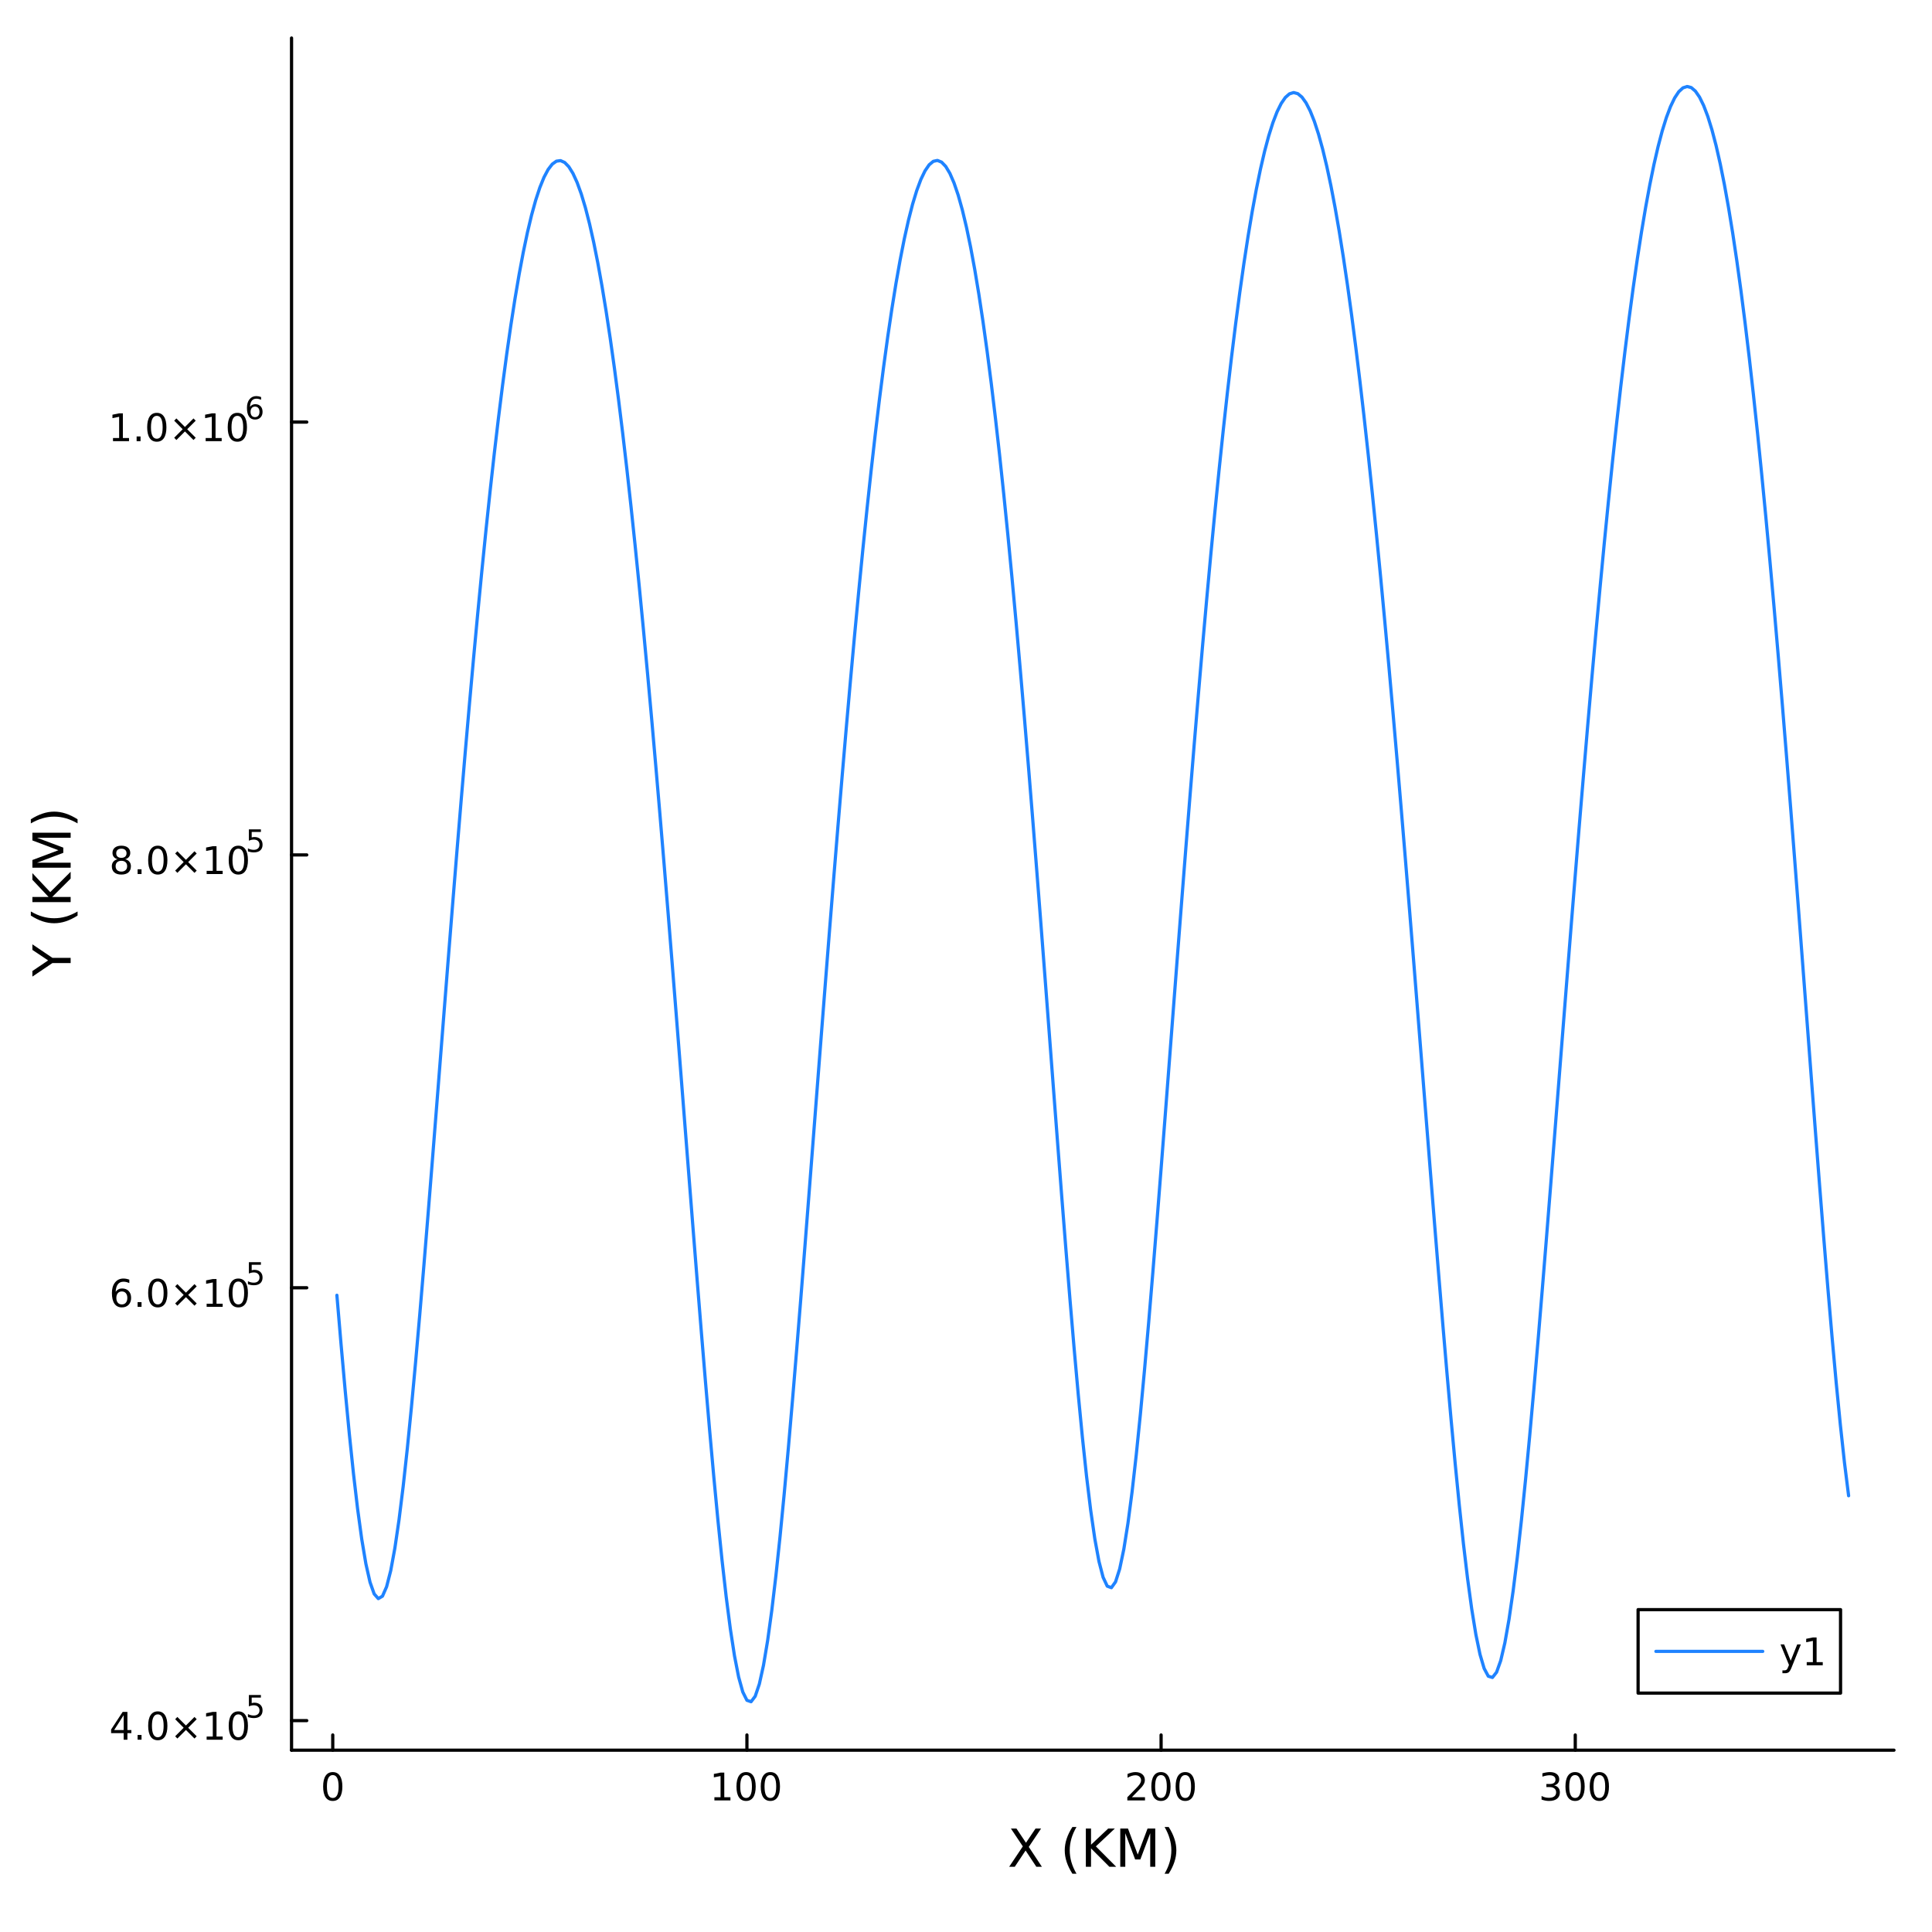 <?xml version="1.0" encoding="utf-8"?>
<svg xmlns="http://www.w3.org/2000/svg" xmlns:xlink="http://www.w3.org/1999/xlink" width="600" height="600" viewBox="0 0 2400 2400">
<defs>
  <clipPath id="clip560">
    <rect x="0" y="0" width="2400" height="2400"/>
  </clipPath>
</defs>
<defs>
  <clipPath id="clip561">
    <rect x="480" y="240" width="1681" height="1681"/>
  </clipPath>
</defs>
<defs>
  <clipPath id="clip562">
    <rect x="362" y="47" width="1992" height="2128"/>
  </clipPath>
</defs>
<polyline clip-path="url(#clip560)" style="stroke:#000000; stroke-linecap:round; stroke-linejoin:round; stroke-width:4; stroke-opacity:1; fill:none" points="362.164,2174.14 2352.76,2174.14 "/>
<polyline clip-path="url(#clip560)" style="stroke:#000000; stroke-linecap:round; stroke-linejoin:round; stroke-width:4; stroke-opacity:1; fill:none" points="413.357,2174.14 413.357,2155.24 "/>
<polyline clip-path="url(#clip560)" style="stroke:#000000; stroke-linecap:round; stroke-linejoin:round; stroke-width:4; stroke-opacity:1; fill:none" points="927.855,2174.14 927.855,2155.24 "/>
<polyline clip-path="url(#clip560)" style="stroke:#000000; stroke-linecap:round; stroke-linejoin:round; stroke-width:4; stroke-opacity:1; fill:none" points="1442.35,2174.14 1442.35,2155.24 "/>
<polyline clip-path="url(#clip560)" style="stroke:#000000; stroke-linecap:round; stroke-linejoin:round; stroke-width:4; stroke-opacity:1; fill:none" points="1956.85,2174.14 1956.85,2155.24 "/>
<path clip-path="url(#clip560)" d="M413.357 2205.06 Q409.746 2205.06 407.917 2208.62 Q406.112 2212.16 406.112 2219.29 Q406.112 2226.4 407.917 2229.97 Q409.746 2233.51 413.357 2233.51 Q416.991 2233.51 418.797 2229.97 Q420.625 2226.4 420.625 2219.29 Q420.625 2212.16 418.797 2208.62 Q416.991 2205.06 413.357 2205.06 M413.357 2201.35 Q419.167 2201.35 422.223 2205.96 Q425.301 2210.54 425.301 2219.29 Q425.301 2228.02 422.223 2232.63 Q419.167 2237.21 413.357 2237.21 Q407.547 2237.21 404.468 2232.63 Q401.413 2228.02 401.413 2219.29 Q401.413 2210.54 404.468 2205.96 Q407.547 2201.35 413.357 2201.35 Z" fill="#000000" fill-rule="nonzero" fill-opacity="1" /><path clip-path="url(#clip560)" d="M887.461 2232.6 L895.1 2232.6 L895.1 2206.24 L886.79 2207.91 L886.79 2203.65 L895.054 2201.98 L899.73 2201.98 L899.73 2232.6 L907.369 2232.6 L907.369 2236.54 L887.461 2236.54 L887.461 2232.6 Z" fill="#000000" fill-rule="nonzero" fill-opacity="1" /><path clip-path="url(#clip560)" d="M926.813 2205.06 Q923.202 2205.06 921.373 2208.62 Q919.568 2212.16 919.568 2219.29 Q919.568 2226.4 921.373 2229.97 Q923.202 2233.51 926.813 2233.51 Q930.447 2233.51 932.253 2229.97 Q934.081 2226.4 934.081 2219.29 Q934.081 2212.16 932.253 2208.62 Q930.447 2205.06 926.813 2205.06 M926.813 2201.35 Q932.623 2201.35 935.679 2205.96 Q938.757 2210.54 938.757 2219.29 Q938.757 2228.02 935.679 2232.63 Q932.623 2237.21 926.813 2237.21 Q921.003 2237.21 917.924 2232.63 Q914.869 2228.02 914.869 2219.29 Q914.869 2210.54 917.924 2205.96 Q921.003 2201.35 926.813 2201.35 Z" fill="#000000" fill-rule="nonzero" fill-opacity="1" /><path clip-path="url(#clip560)" d="M956.975 2205.06 Q953.364 2205.06 951.535 2208.62 Q949.729 2212.16 949.729 2219.29 Q949.729 2226.4 951.535 2229.97 Q953.364 2233.51 956.975 2233.51 Q960.609 2233.51 962.415 2229.97 Q964.243 2226.4 964.243 2219.29 Q964.243 2212.16 962.415 2208.62 Q960.609 2205.06 956.975 2205.06 M956.975 2201.35 Q962.785 2201.35 965.841 2205.96 Q968.919 2210.54 968.919 2219.29 Q968.919 2228.02 965.841 2232.63 Q962.785 2237.21 956.975 2237.21 Q951.165 2237.21 948.086 2232.63 Q945.03 2228.02 945.03 2219.29 Q945.03 2210.54 948.086 2205.96 Q951.165 2201.35 956.975 2201.35 Z" fill="#000000" fill-rule="nonzero" fill-opacity="1" /><path clip-path="url(#clip560)" d="M1406.04 2232.6 L1422.36 2232.6 L1422.36 2236.54 L1400.42 2236.54 L1400.42 2232.6 Q1403.08 2229.85 1407.66 2225.22 Q1412.27 2220.57 1413.45 2219.23 Q1415.7 2216.7 1416.58 2214.97 Q1417.48 2213.21 1417.48 2211.52 Q1417.48 2208.76 1415.54 2207.03 Q1413.61 2205.29 1410.51 2205.29 Q1408.31 2205.29 1405.86 2206.05 Q1403.43 2206.82 1400.65 2208.37 L1400.65 2203.65 Q1403.48 2202.51 1405.93 2201.93 Q1408.38 2201.35 1410.42 2201.35 Q1415.79 2201.35 1418.98 2204.04 Q1422.18 2206.73 1422.18 2211.22 Q1422.18 2213.35 1421.37 2215.27 Q1420.58 2217.16 1418.48 2219.76 Q1417.9 2220.43 1414.79 2223.65 Q1411.69 2226.84 1406.04 2232.6 Z" fill="#000000" fill-rule="nonzero" fill-opacity="1" /><path clip-path="url(#clip560)" d="M1442.18 2205.06 Q1438.57 2205.06 1436.74 2208.62 Q1434.93 2212.16 1434.93 2219.29 Q1434.93 2226.4 1436.74 2229.97 Q1438.57 2233.51 1442.18 2233.51 Q1445.81 2233.51 1447.62 2229.97 Q1449.45 2226.4 1449.45 2219.29 Q1449.45 2212.16 1447.62 2208.62 Q1445.81 2205.06 1442.18 2205.06 M1442.18 2201.35 Q1447.99 2201.35 1451.04 2205.96 Q1454.12 2210.54 1454.12 2219.29 Q1454.12 2228.02 1451.04 2232.63 Q1447.99 2237.21 1442.18 2237.21 Q1436.37 2237.21 1433.29 2232.63 Q1430.23 2228.02 1430.23 2219.29 Q1430.23 2210.54 1433.29 2205.96 Q1436.37 2201.35 1442.18 2201.35 Z" fill="#000000" fill-rule="nonzero" fill-opacity="1" /><path clip-path="url(#clip560)" d="M1472.34 2205.06 Q1468.73 2205.06 1466.9 2208.62 Q1465.1 2212.16 1465.1 2219.29 Q1465.1 2226.4 1466.9 2229.97 Q1468.73 2233.51 1472.34 2233.51 Q1475.97 2233.51 1477.78 2229.97 Q1479.61 2226.4 1479.61 2219.29 Q1479.61 2212.16 1477.78 2208.62 Q1475.97 2205.06 1472.34 2205.06 M1472.34 2201.35 Q1478.15 2201.35 1481.21 2205.96 Q1484.28 2210.54 1484.28 2219.29 Q1484.28 2228.02 1481.21 2232.63 Q1478.15 2237.21 1472.34 2237.21 Q1466.53 2237.21 1463.45 2232.63 Q1460.4 2228.02 1460.4 2219.29 Q1460.4 2210.54 1463.45 2205.96 Q1466.53 2201.35 1472.34 2201.35 Z" fill="#000000" fill-rule="nonzero" fill-opacity="1" /><path clip-path="url(#clip560)" d="M1930.61 2217.91 Q1933.97 2218.62 1935.84 2220.89 Q1937.74 2223.16 1937.74 2226.49 Q1937.74 2231.61 1934.22 2234.41 Q1930.7 2237.21 1924.22 2237.21 Q1922.05 2237.21 1919.73 2236.77 Q1917.44 2236.35 1914.99 2235.5 L1914.99 2230.98 Q1916.93 2232.12 1919.25 2232.7 Q1921.56 2233.28 1924.08 2233.28 Q1928.48 2233.28 1930.77 2231.54 Q1933.09 2229.8 1933.09 2226.49 Q1933.09 2223.44 1930.94 2221.73 Q1928.81 2219.99 1924.99 2219.99 L1920.96 2219.99 L1920.96 2216.15 L1925.17 2216.15 Q1928.62 2216.15 1930.45 2214.78 Q1932.28 2213.39 1932.28 2210.8 Q1932.28 2208.14 1930.38 2206.73 Q1928.51 2205.29 1924.99 2205.29 Q1923.07 2205.29 1920.87 2205.71 Q1918.67 2206.12 1916.03 2207 L1916.03 2202.84 Q1918.69 2202.1 1921.01 2201.73 Q1923.34 2201.35 1925.4 2201.35 Q1930.73 2201.35 1933.83 2203.79 Q1936.93 2206.19 1936.93 2210.31 Q1936.93 2213.18 1935.29 2215.17 Q1933.64 2217.14 1930.61 2217.91 Z" fill="#000000" fill-rule="nonzero" fill-opacity="1" /><path clip-path="url(#clip560)" d="M1956.61 2205.06 Q1953 2205.06 1951.17 2208.62 Q1949.36 2212.16 1949.36 2219.29 Q1949.36 2226.4 1951.17 2229.97 Q1953 2233.51 1956.61 2233.51 Q1960.24 2233.51 1962.05 2229.97 Q1963.88 2226.4 1963.88 2219.29 Q1963.88 2212.16 1962.05 2208.62 Q1960.24 2205.06 1956.61 2205.06 M1956.61 2201.35 Q1962.42 2201.35 1965.47 2205.96 Q1968.55 2210.54 1968.55 2219.29 Q1968.55 2228.02 1965.47 2232.63 Q1962.42 2237.21 1956.61 2237.21 Q1950.8 2237.21 1947.72 2232.63 Q1944.66 2228.02 1944.66 2219.29 Q1944.66 2210.54 1947.72 2205.96 Q1950.8 2201.35 1956.61 2201.35 Z" fill="#000000" fill-rule="nonzero" fill-opacity="1" /><path clip-path="url(#clip560)" d="M1986.77 2205.06 Q1983.16 2205.06 1981.33 2208.62 Q1979.52 2212.16 1979.52 2219.29 Q1979.52 2226.4 1981.33 2229.97 Q1983.16 2233.51 1986.77 2233.51 Q1990.4 2233.51 1992.21 2229.97 Q1994.04 2226.4 1994.04 2219.29 Q1994.04 2212.16 1992.21 2208.62 Q1990.4 2205.06 1986.77 2205.06 M1986.77 2201.35 Q1992.58 2201.35 1995.63 2205.96 Q1998.71 2210.54 1998.71 2219.29 Q1998.71 2228.02 1995.63 2232.63 Q1992.58 2237.21 1986.77 2237.21 Q1980.96 2237.21 1977.88 2232.63 Q1974.82 2228.02 1974.82 2219.29 Q1974.82 2210.54 1977.88 2205.96 Q1980.96 2201.35 1986.77 2201.35 Z" fill="#000000" fill-rule="nonzero" fill-opacity="1" /><path clip-path="url(#clip560)" d="M1255.78 2271.48 L1262.69 2271.48 L1274.5 2289.15 L1286.37 2271.48 L1293.28 2271.48 L1278 2294.3 L1294.3 2319 L1287.39 2319 L1274.02 2298.79 L1260.56 2319 L1253.62 2319 L1270.58 2293.64 L1255.78 2271.48 Z" fill="#000000" fill-rule="nonzero" fill-opacity="1" /><path clip-path="url(#clip560)" d="M1337.26 2269.54 Q1333 2276.86 1330.93 2284.02 Q1328.86 2291.19 1328.86 2298.54 Q1328.86 2305.89 1330.93 2313.12 Q1333.03 2320.31 1337.26 2327.6 L1332.17 2327.6 Q1327.4 2320.12 1325.01 2312.89 Q1322.66 2305.67 1322.66 2298.54 Q1322.66 2291.44 1325.01 2284.25 Q1327.37 2277.05 1332.17 2269.54 L1337.26 2269.54 Z" fill="#000000" fill-rule="nonzero" fill-opacity="1" /><path clip-path="url(#clip560)" d="M1348.88 2271.48 L1355.31 2271.48 L1355.31 2291.57 L1376.64 2271.48 L1384.91 2271.48 L1361.33 2293.64 L1386.6 2319 L1378.13 2319 L1355.31 2296.12 L1355.31 2319 L1348.88 2319 L1348.88 2271.48 Z" fill="#000000" fill-rule="nonzero" fill-opacity="1" /><path clip-path="url(#clip560)" d="M1391.63 2271.48 L1401.21 2271.48 L1413.34 2303.82 L1425.53 2271.48 L1435.11 2271.48 L1435.11 2319 L1428.84 2319 L1428.84 2277.28 L1416.58 2309.87 L1410.12 2309.87 L1397.87 2277.28 L1397.87 2319 L1391.63 2319 L1391.63 2271.48 Z" fill="#000000" fill-rule="nonzero" fill-opacity="1" /><path clip-path="url(#clip560)" d="M1446.69 2269.54 L1451.78 2269.54 Q1456.56 2277.05 1458.91 2284.25 Q1461.3 2291.44 1461.3 2298.54 Q1461.3 2305.67 1458.91 2312.89 Q1456.56 2320.12 1451.78 2327.6 L1446.69 2327.6 Q1450.92 2320.31 1452.99 2313.12 Q1455.09 2305.89 1455.09 2298.54 Q1455.09 2291.19 1452.99 2284.02 Q1450.92 2276.86 1446.69 2269.54 Z" fill="#000000" fill-rule="nonzero" fill-opacity="1" /><polyline clip-path="url(#clip560)" style="stroke:#000000; stroke-linecap:round; stroke-linejoin:round; stroke-width:4; stroke-opacity:1; fill:none" points="362.164,2174.14 362.164,47.244 "/>
<polyline clip-path="url(#clip560)" style="stroke:#000000; stroke-linecap:round; stroke-linejoin:round; stroke-width:4; stroke-opacity:1; fill:none" points="362.164,2137.4 381.062,2137.4 "/>
<polyline clip-path="url(#clip560)" style="stroke:#000000; stroke-linecap:round; stroke-linejoin:round; stroke-width:4; stroke-opacity:1; fill:none" points="362.164,1599.7 381.062,1599.7 "/>
<polyline clip-path="url(#clip560)" style="stroke:#000000; stroke-linecap:round; stroke-linejoin:round; stroke-width:4; stroke-opacity:1; fill:none" points="362.164,1062.01 381.062,1062.01 "/>
<polyline clip-path="url(#clip560)" style="stroke:#000000; stroke-linecap:round; stroke-linejoin:round; stroke-width:4; stroke-opacity:1; fill:none" points="362.164,524.319 381.062,524.319 "/>
<path clip-path="url(#clip560)" d="M153.622 2130.64 L141.816 2149.09 L153.622 2149.09 L153.622 2130.64 M152.395 2126.56 L158.275 2126.56 L158.275 2149.09 L163.205 2149.09 L163.205 2152.98 L158.275 2152.98 L158.275 2161.12 L153.622 2161.12 L153.622 2152.98 L138.02 2152.98 L138.02 2148.46 L152.395 2126.56 Z" fill="#000000" fill-rule="nonzero" fill-opacity="1" /><path clip-path="url(#clip560)" d="M170.937 2155.24 L175.821 2155.24 L175.821 2161.12 L170.937 2161.12 L170.937 2155.24 Z" fill="#000000" fill-rule="nonzero" fill-opacity="1" /><path clip-path="url(#clip560)" d="M196.006 2129.64 Q192.395 2129.64 190.566 2133.21 Q188.761 2136.75 188.761 2143.88 Q188.761 2150.98 190.566 2154.55 Q192.395 2158.09 196.006 2158.09 Q199.64 2158.09 201.446 2154.55 Q203.274 2150.98 203.274 2143.88 Q203.274 2136.75 201.446 2133.21 Q199.64 2129.64 196.006 2129.64 M196.006 2125.94 Q201.816 2125.94 204.872 2130.54 Q207.95 2135.13 207.95 2143.88 Q207.95 2152.6 204.872 2157.21 Q201.816 2161.79 196.006 2161.79 Q190.196 2161.79 187.117 2157.21 Q184.062 2152.6 184.062 2143.88 Q184.062 2135.13 187.117 2130.54 Q190.196 2125.94 196.006 2125.94 Z" fill="#000000" fill-rule="nonzero" fill-opacity="1" /><path clip-path="url(#clip560)" d="M244.339 2135.66 L233.76 2146.29 L244.339 2156.86 L241.584 2159.67 L230.959 2149.04 L220.335 2159.67 L217.603 2156.86 L228.159 2146.29 L217.603 2135.66 L220.335 2132.86 L230.959 2143.48 L241.584 2132.86 L244.339 2135.66 Z" fill="#000000" fill-rule="nonzero" fill-opacity="1" /><path clip-path="url(#clip560)" d="M256.7 2157.19 L264.339 2157.19 L264.339 2130.82 L256.029 2132.49 L256.029 2128.23 L264.293 2126.56 L268.969 2126.56 L268.969 2157.19 L276.607 2157.19 L276.607 2161.12 L256.7 2161.12 L256.7 2157.19 Z" fill="#000000" fill-rule="nonzero" fill-opacity="1" /><path clip-path="url(#clip560)" d="M296.052 2129.64 Q292.441 2129.64 290.612 2133.21 Q288.806 2136.75 288.806 2143.88 Q288.806 2150.98 290.612 2154.55 Q292.441 2158.09 296.052 2158.09 Q299.686 2158.09 301.492 2154.55 Q303.32 2150.98 303.32 2143.88 Q303.32 2136.75 301.492 2133.21 Q299.686 2129.64 296.052 2129.64 M296.052 2125.94 Q301.862 2125.94 304.917 2130.54 Q307.996 2135.13 307.996 2143.88 Q307.996 2152.6 304.917 2157.21 Q301.862 2161.79 296.052 2161.79 Q290.242 2161.79 287.163 2157.21 Q284.107 2152.6 284.107 2143.88 Q284.107 2135.13 287.163 2130.54 Q290.242 2125.94 296.052 2125.94 Z" fill="#000000" fill-rule="nonzero" fill-opacity="1" /><path clip-path="url(#clip560)" d="M309.181 2105.63 L324.096 2105.63 L324.096 2108.83 L312.66 2108.83 L312.66 2115.71 Q313.488 2115.43 314.316 2115.3 Q315.143 2115.15 315.971 2115.15 Q320.673 2115.15 323.418 2117.73 Q326.164 2120.3 326.164 2124.7 Q326.164 2129.24 323.343 2131.76 Q320.522 2134.26 315.388 2134.26 Q313.62 2134.26 311.776 2133.96 Q309.952 2133.66 307.996 2133.05 L307.996 2129.24 Q309.689 2130.16 311.494 2130.61 Q313.3 2131.06 315.312 2131.06 Q318.566 2131.06 320.466 2129.35 Q322.365 2127.64 322.365 2124.7 Q322.365 2121.77 320.466 2120.06 Q318.566 2118.35 315.312 2118.35 Q313.789 2118.35 312.265 2118.69 Q310.761 2119.02 309.181 2119.74 L309.181 2105.63 Z" fill="#000000" fill-rule="nonzero" fill-opacity="1" /><path clip-path="url(#clip560)" d="M151.353 1604.29 Q148.205 1604.29 146.353 1606.44 Q144.525 1608.59 144.525 1612.34 Q144.525 1616.07 146.353 1618.25 Q148.205 1620.4 151.353 1620.4 Q154.502 1620.4 156.33 1618.25 Q158.182 1616.07 158.182 1612.34 Q158.182 1608.59 156.33 1606.44 Q154.502 1604.29 151.353 1604.29 M160.636 1589.63 L160.636 1593.89 Q158.877 1593.06 157.071 1592.62 Q155.289 1592.18 153.529 1592.18 Q148.9 1592.18 146.446 1595.31 Q144.015 1598.43 143.668 1604.75 Q145.034 1602.74 147.094 1601.67 Q149.154 1600.58 151.631 1600.58 Q156.84 1600.58 159.849 1603.76 Q162.881 1606.9 162.881 1612.34 Q162.881 1617.67 159.733 1620.88 Q156.585 1624.1 151.353 1624.1 Q145.358 1624.1 142.187 1619.52 Q139.016 1614.91 139.016 1606.19 Q139.016 1597.99 142.904 1593.13 Q146.793 1588.25 153.344 1588.25 Q155.103 1588.25 156.886 1588.59 Q158.691 1588.94 160.636 1589.63 Z" fill="#000000" fill-rule="nonzero" fill-opacity="1" /><path clip-path="url(#clip560)" d="M170.937 1617.55 L175.821 1617.55 L175.821 1623.43 L170.937 1623.43 L170.937 1617.55 Z" fill="#000000" fill-rule="nonzero" fill-opacity="1" /><path clip-path="url(#clip560)" d="M196.006 1591.95 Q192.395 1591.95 190.566 1595.51 Q188.761 1599.06 188.761 1606.19 Q188.761 1613.29 190.566 1616.86 Q192.395 1620.4 196.006 1620.4 Q199.64 1620.4 201.446 1616.86 Q203.274 1613.29 203.274 1606.19 Q203.274 1599.06 201.446 1595.51 Q199.64 1591.95 196.006 1591.95 M196.006 1588.25 Q201.816 1588.25 204.872 1592.85 Q207.95 1597.44 207.95 1606.19 Q207.95 1614.91 204.872 1619.52 Q201.816 1624.1 196.006 1624.1 Q190.196 1624.1 187.117 1619.52 Q184.062 1614.91 184.062 1606.19 Q184.062 1597.44 187.117 1592.85 Q190.196 1588.25 196.006 1588.25 Z" fill="#000000" fill-rule="nonzero" fill-opacity="1" /><path clip-path="url(#clip560)" d="M244.339 1597.97 L233.76 1608.59 L244.339 1619.17 L241.584 1621.97 L230.959 1611.35 L220.335 1621.97 L217.603 1619.17 L228.159 1608.59 L217.603 1597.97 L220.335 1595.17 L230.959 1605.79 L241.584 1595.17 L244.339 1597.97 Z" fill="#000000" fill-rule="nonzero" fill-opacity="1" /><path clip-path="url(#clip560)" d="M256.7 1619.5 L264.339 1619.5 L264.339 1593.13 L256.029 1594.8 L256.029 1590.54 L264.293 1588.87 L268.969 1588.87 L268.969 1619.5 L276.607 1619.5 L276.607 1623.43 L256.7 1623.43 L256.7 1619.5 Z" fill="#000000" fill-rule="nonzero" fill-opacity="1" /><path clip-path="url(#clip560)" d="M296.052 1591.95 Q292.441 1591.95 290.612 1595.51 Q288.806 1599.06 288.806 1606.19 Q288.806 1613.29 290.612 1616.86 Q292.441 1620.4 296.052 1620.4 Q299.686 1620.4 301.492 1616.86 Q303.32 1613.29 303.32 1606.19 Q303.32 1599.06 301.492 1595.51 Q299.686 1591.95 296.052 1591.95 M296.052 1588.25 Q301.862 1588.25 304.917 1592.85 Q307.996 1597.44 307.996 1606.19 Q307.996 1614.91 304.917 1619.52 Q301.862 1624.1 296.052 1624.1 Q290.242 1624.1 287.163 1619.52 Q284.107 1614.91 284.107 1606.19 Q284.107 1597.44 287.163 1592.85 Q290.242 1588.25 296.052 1588.25 Z" fill="#000000" fill-rule="nonzero" fill-opacity="1" /><path clip-path="url(#clip560)" d="M309.181 1567.94 L324.096 1567.94 L324.096 1571.14 L312.66 1571.14 L312.66 1578.02 Q313.488 1577.74 314.316 1577.61 Q315.143 1577.46 315.971 1577.46 Q320.673 1577.46 323.418 1580.03 Q326.164 1582.61 326.164 1587.01 Q326.164 1591.54 323.343 1594.06 Q320.522 1596.57 315.388 1596.57 Q313.62 1596.57 311.776 1596.27 Q309.952 1595.96 307.996 1595.36 L307.996 1591.54 Q309.689 1592.47 311.494 1592.92 Q313.3 1593.37 315.312 1593.37 Q318.566 1593.37 320.466 1591.66 Q322.365 1589.95 322.365 1587.01 Q322.365 1584.08 320.466 1582.37 Q318.566 1580.65 315.312 1580.65 Q313.789 1580.65 312.265 1580.99 Q310.761 1581.33 309.181 1582.05 L309.181 1567.94 Z" fill="#000000" fill-rule="nonzero" fill-opacity="1" /><path clip-path="url(#clip560)" d="M150.775 1069.33 Q147.441 1069.33 145.52 1071.11 Q143.622 1072.89 143.622 1076.02 Q143.622 1079.14 145.52 1080.92 Q147.441 1082.71 150.775 1082.71 Q154.108 1082.71 156.029 1080.92 Q157.951 1079.12 157.951 1076.02 Q157.951 1072.89 156.029 1071.11 Q154.131 1069.33 150.775 1069.33 M146.099 1067.34 Q143.09 1066.6 141.4 1064.54 Q139.733 1062.47 139.733 1059.51 Q139.733 1055.37 142.673 1052.96 Q145.636 1050.55 150.775 1050.55 Q155.937 1050.55 158.877 1052.96 Q161.816 1055.37 161.816 1059.51 Q161.816 1062.47 160.127 1064.54 Q158.46 1066.6 155.474 1067.34 Q158.853 1068.12 160.728 1070.41 Q162.627 1072.71 162.627 1076.02 Q162.627 1081.04 159.548 1083.72 Q156.492 1086.41 150.775 1086.41 Q145.057 1086.41 141.978 1083.72 Q138.923 1081.04 138.923 1076.02 Q138.923 1072.71 140.821 1070.41 Q142.719 1068.12 146.099 1067.34 M144.386 1059.95 Q144.386 1062.64 146.053 1064.14 Q147.742 1065.65 150.775 1065.65 Q153.784 1065.65 155.474 1064.14 Q157.187 1062.64 157.187 1059.95 Q157.187 1057.27 155.474 1055.76 Q153.784 1054.26 150.775 1054.26 Q147.742 1054.26 146.053 1055.76 Q144.386 1057.27 144.386 1059.95 Z" fill="#000000" fill-rule="nonzero" fill-opacity="1" /><path clip-path="url(#clip560)" d="M170.937 1079.86 L175.821 1079.86 L175.821 1085.74 L170.937 1085.74 L170.937 1079.86 Z" fill="#000000" fill-rule="nonzero" fill-opacity="1" /><path clip-path="url(#clip560)" d="M196.006 1054.26 Q192.395 1054.26 190.566 1057.82 Q188.761 1061.36 188.761 1068.49 Q188.761 1075.6 190.566 1079.16 Q192.395 1082.71 196.006 1082.71 Q199.64 1082.71 201.446 1079.16 Q203.274 1075.6 203.274 1068.49 Q203.274 1061.36 201.446 1057.82 Q199.64 1054.26 196.006 1054.26 M196.006 1050.55 Q201.816 1050.55 204.872 1055.16 Q207.95 1059.74 207.95 1068.49 Q207.95 1077.22 204.872 1081.83 Q201.816 1086.41 196.006 1086.41 Q190.196 1086.41 187.117 1081.83 Q184.062 1077.22 184.062 1068.49 Q184.062 1059.74 187.117 1055.16 Q190.196 1050.55 196.006 1050.55 Z" fill="#000000" fill-rule="nonzero" fill-opacity="1" /><path clip-path="url(#clip560)" d="M244.339 1060.28 L233.76 1070.9 L244.339 1081.48 L241.584 1084.28 L230.959 1073.66 L220.335 1084.28 L217.603 1081.48 L228.159 1070.9 L217.603 1060.28 L220.335 1057.48 L230.959 1068.1 L241.584 1057.48 L244.339 1060.28 Z" fill="#000000" fill-rule="nonzero" fill-opacity="1" /><path clip-path="url(#clip560)" d="M256.7 1081.8 L264.339 1081.8 L264.339 1055.44 L256.029 1057.1 L256.029 1052.85 L264.293 1051.18 L268.969 1051.18 L268.969 1081.8 L276.607 1081.8 L276.607 1085.74 L256.7 1085.74 L256.7 1081.8 Z" fill="#000000" fill-rule="nonzero" fill-opacity="1" /><path clip-path="url(#clip560)" d="M296.052 1054.26 Q292.441 1054.26 290.612 1057.82 Q288.806 1061.36 288.806 1068.49 Q288.806 1075.6 290.612 1079.16 Q292.441 1082.71 296.052 1082.71 Q299.686 1082.71 301.492 1079.16 Q303.32 1075.6 303.32 1068.49 Q303.32 1061.36 301.492 1057.82 Q299.686 1054.26 296.052 1054.26 M296.052 1050.55 Q301.862 1050.55 304.917 1055.16 Q307.996 1059.74 307.996 1068.49 Q307.996 1077.22 304.917 1081.83 Q301.862 1086.41 296.052 1086.41 Q290.242 1086.41 287.163 1081.83 Q284.107 1077.22 284.107 1068.49 Q284.107 1059.74 287.163 1055.16 Q290.242 1050.55 296.052 1050.55 Z" fill="#000000" fill-rule="nonzero" fill-opacity="1" /><path clip-path="url(#clip560)" d="M309.181 1030.25 L324.096 1030.25 L324.096 1033.45 L312.66 1033.45 L312.66 1040.33 Q313.488 1040.05 314.316 1039.92 Q315.143 1039.77 315.971 1039.77 Q320.673 1039.77 323.418 1042.34 Q326.164 1044.92 326.164 1049.32 Q326.164 1053.85 323.343 1056.37 Q320.522 1058.87 315.388 1058.87 Q313.62 1058.87 311.776 1058.57 Q309.952 1058.27 307.996 1057.67 L307.996 1053.85 Q309.689 1054.77 311.494 1055.23 Q313.3 1055.68 315.312 1055.68 Q318.566 1055.68 320.466 1053.96 Q322.365 1052.25 322.365 1049.32 Q322.365 1046.39 320.466 1044.67 Q318.566 1042.96 315.312 1042.96 Q313.789 1042.96 312.265 1043.3 Q310.761 1043.64 309.181 1044.35 L309.181 1030.25 Z" fill="#000000" fill-rule="nonzero" fill-opacity="1" /><path clip-path="url(#clip560)" d="M140.362 544.111 L148.001 544.111 L148.001 517.746 L139.691 519.412 L139.691 515.153 L147.955 513.486 L152.631 513.486 L152.631 544.111 L160.27 544.111 L160.27 548.046 L140.362 548.046 L140.362 544.111 Z" fill="#000000" fill-rule="nonzero" fill-opacity="1" /><path clip-path="url(#clip560)" d="M169.714 542.167 L174.598 542.167 L174.598 548.046 L169.714 548.046 L169.714 542.167 Z" fill="#000000" fill-rule="nonzero" fill-opacity="1" /><path clip-path="url(#clip560)" d="M194.783 516.565 Q191.172 516.565 189.344 520.13 Q187.538 523.672 187.538 530.801 Q187.538 537.908 189.344 541.472 Q191.172 545.014 194.783 545.014 Q198.418 545.014 200.223 541.472 Q202.052 537.908 202.052 530.801 Q202.052 523.672 200.223 520.13 Q198.418 516.565 194.783 516.565 M194.783 512.861 Q200.594 512.861 203.649 517.468 Q206.728 522.051 206.728 530.801 Q206.728 539.528 203.649 544.134 Q200.594 548.718 194.783 548.718 Q188.973 548.718 185.895 544.134 Q182.839 539.528 182.839 530.801 Q182.839 522.051 185.895 517.468 Q188.973 512.861 194.783 512.861 Z" fill="#000000" fill-rule="nonzero" fill-opacity="1" /><path clip-path="url(#clip560)" d="M243.117 522.584 L232.538 533.209 L243.117 543.787 L240.362 546.588 L229.737 535.963 L219.112 546.588 L216.381 543.787 L226.936 533.209 L216.381 522.584 L219.112 519.783 L229.737 530.408 L240.362 519.783 L243.117 522.584 Z" fill="#000000" fill-rule="nonzero" fill-opacity="1" /><path clip-path="url(#clip560)" d="M255.478 544.111 L263.116 544.111 L263.116 517.746 L254.806 519.412 L254.806 515.153 L263.07 513.486 L267.746 513.486 L267.746 544.111 L275.385 544.111 L275.385 548.046 L255.478 548.046 L255.478 544.111 Z" fill="#000000" fill-rule="nonzero" fill-opacity="1" /><path clip-path="url(#clip560)" d="M294.829 516.565 Q291.218 516.565 289.389 520.13 Q287.584 523.672 287.584 530.801 Q287.584 537.908 289.389 541.472 Q291.218 545.014 294.829 545.014 Q298.463 545.014 300.269 541.472 Q302.098 537.908 302.098 530.801 Q302.098 523.672 300.269 520.13 Q298.463 516.565 294.829 516.565 M294.829 512.861 Q300.639 512.861 303.695 517.468 Q306.774 522.051 306.774 530.801 Q306.774 539.528 303.695 544.134 Q300.639 548.718 294.829 548.718 Q289.019 548.718 285.94 544.134 Q282.885 539.528 282.885 530.801 Q282.885 522.051 285.94 517.468 Q289.019 512.861 294.829 512.861 Z" fill="#000000" fill-rule="nonzero" fill-opacity="1" /><path clip-path="url(#clip560)" d="M316.798 505.082 Q314.24 505.082 312.736 506.831 Q311.25 508.58 311.25 511.627 Q311.25 514.655 312.736 516.423 Q314.24 518.172 316.798 518.172 Q319.356 518.172 320.842 516.423 Q322.346 514.655 322.346 511.627 Q322.346 508.58 320.842 506.831 Q319.356 505.082 316.798 505.082 M324.34 493.177 L324.34 496.637 Q322.911 495.96 321.444 495.603 Q319.995 495.246 318.566 495.246 Q314.805 495.246 312.811 497.785 Q310.836 500.324 310.554 505.458 Q311.664 503.822 313.338 502.957 Q315.011 502.073 317.024 502.073 Q321.256 502.073 323.701 504.649 Q326.164 507.207 326.164 511.627 Q326.164 515.953 323.607 518.567 Q321.049 521.181 316.798 521.181 Q311.927 521.181 309.35 517.458 Q306.774 513.715 306.774 506.624 Q306.774 499.966 309.933 496.017 Q313.093 492.048 318.416 492.048 Q319.845 492.048 321.293 492.33 Q322.76 492.612 324.34 493.177 Z" fill="#000000" fill-rule="nonzero" fill-opacity="1" /><path clip-path="url(#clip560)" d="M40.244 1213.15 L40.244 1206.24 L59.787 1193.06 L40.244 1179.98 L40.244 1173.08 L65.134 1189.88 L87.764 1189.88 L87.764 1196.34 L65.134 1196.34 L40.244 1213.15 Z" fill="#000000" fill-rule="nonzero" fill-opacity="1" /><path clip-path="url(#clip560)" d="M38.303 1132.27 Q45.623 1136.54 52.785 1138.61 Q59.946 1140.67 67.298 1140.67 Q74.651 1140.67 81.876 1138.61 Q89.069 1136.5 96.358 1132.27 L96.358 1137.36 Q88.878 1142.14 81.653 1144.53 Q74.428 1146.88 67.298 1146.88 Q60.201 1146.88 53.007 1144.53 Q45.814 1142.17 38.303 1137.36 L38.303 1132.27 Z" fill="#000000" fill-rule="nonzero" fill-opacity="1" /><path clip-path="url(#clip560)" d="M40.244 1120.65 L40.244 1114.22 L60.328 1114.22 L40.244 1092.9 L40.244 1084.62 L62.397 1108.21 L87.764 1082.94 L87.764 1091.4 L64.879 1114.22 L87.764 1114.22 L87.764 1120.65 L40.244 1120.65 Z" fill="#000000" fill-rule="nonzero" fill-opacity="1" /><path clip-path="url(#clip560)" d="M40.244 1077.91 L40.244 1068.33 L72.582 1056.2 L40.244 1044.01 L40.244 1034.43 L87.764 1034.43 L87.764 1040.7 L46.037 1040.7 L78.629 1052.96 L78.629 1059.42 L46.037 1071.67 L87.764 1071.67 L87.764 1077.91 L40.244 1077.91 Z" fill="#000000" fill-rule="nonzero" fill-opacity="1" /><path clip-path="url(#clip560)" d="M38.303 1022.85 L38.303 1017.75 Q45.814 1012.98 53.007 1010.62 Q60.201 1008.24 67.298 1008.24 Q74.428 1008.24 81.653 1010.62 Q88.878 1012.98 96.358 1017.75 L96.358 1022.85 Q89.069 1018.61 81.876 1016.54 Q74.651 1014.44 67.298 1014.44 Q59.946 1014.44 52.785 1016.54 Q45.623 1018.61 38.303 1022.85 Z" fill="#000000" fill-rule="nonzero" fill-opacity="1" /><polyline clip-path="url(#clip562)" style="stroke:#1f83ff; stroke-linecap:round; stroke-linejoin:round; stroke-width:4; stroke-opacity:1; fill:none" points="418.502,1609.01 423.647,1669.68 428.792,1727.32 433.937,1781.19 439.082,1830.5 444.227,1874.39 449.372,1912.03 454.517,1942.63 459.662,1965.48 464.807,1980.01 469.952,1985.84 475.097,1982.84 480.242,1971.12 485.387,1951.02 490.532,1923.07 495.677,1887.98 500.822,1846.53 505.967,1799.54 511.111,1747.86 516.256,1692.27 521.401,1633.54 526.546,1572.34 531.691,1509.31 536.836,1444.99 541.981,1379.89 547.126,1314.45 552.271,1249.06 557.416,1184.07 562.561,1119.79 567.706,1056.49 572.851,994.416 577.996,933.787 583.141,874.797 588.286,817.616 593.431,762.39 598.576,709.251 603.721,658.314 608.866,609.685 614.011,563.457 619.156,519.718 624.301,478.546 629.446,440.013 634.591,404.181 639.736,371.108 644.881,340.843 650.026,313.43 655.171,288.908 660.316,267.309 665.461,248.658 670.606,232.978 675.751,220.284 680.896,210.588 686.041,203.895 691.186,200.209 696.331,199.527 701.476,201.843 706.621,207.148 711.766,215.431 716.911,226.678 722.056,240.873 727.201,257.995 732.345,278.024 737.49,300.928 742.635,326.674 747.78,355.216 752.925,386.507 758.07,420.492 763.215,457.113 768.36,496.306 773.505,538.006 778.65,582.139 783.795,628.629 788.94,677.389 794.085,728.329 799.23,781.349 804.375,836.338 809.52,893.177 814.665,951.735 819.81,1011.87 824.955,1073.42 830.1,1136.21 835.245,1200.05 840.39,1264.72 845.535,1329.99 850.68,1395.6 855.825,1461.25 860.97,1526.6 866.115,1591.29 871.26,1654.92 876.405,1717.04 881.55,1777.08 886.695,1834.46 891.84,1888.53 896.985,1938.59 902.13,1983.88 907.275,2023.62 912.42,2057 917.565,2083.29 922.71,2101.84 927.855,2112.16 933,2113.94 938.145,2107.14 943.29,2091.92 948.435,2068.69 953.579,2038.02 958.724,2000.61 963.869,1957.23 969.014,1908.68 974.159,1855.72 979.304,1799.09 984.449,1739.48 989.594,1677.48 994.739,1613.68 999.884,1548.56 1005.03,1482.57 1010.17,1416.12 1015.32,1349.55 1020.46,1283.19 1025.61,1217.33 1030.75,1152.22 1035.9,1088.09 1041.04,1025.16 1046.19,963.605 1051.33,903.601 1056.48,845.303 1061.62,788.858 1066.77,734.4 1071.91,682.055 1077.06,631.94 1082.2,584.163 1087.35,538.826 1092.49,496.021 1097.64,455.834 1102.78,418.344 1107.93,383.624 1113.07,351.739 1118.22,322.749 1123.36,296.707 1128.51,273.663 1133.65,253.659 1138.8,236.733 1143.94,222.917 1149.09,212.241 1154.23,204.731 1159.38,200.408 1164.52,199.292 1169.67,201.399 1174.81,206.744 1179.96,215.335 1185.1,227.175 1190.25,242.258 1195.39,260.569 1200.54,282.089 1205.68,306.786 1210.83,334.626 1215.97,365.569 1221.12,399.569 1226.26,436.575 1231.41,476.526 1236.55,519.357 1241.7,564.991 1246.84,613.34 1251.99,664.306 1257.13,717.774 1262.28,773.618 1267.42,831.69 1272.57,891.828 1277.71,953.843 1282.86,1017.52 1288,1082.64 1293.15,1148.91 1298.29,1216.03 1303.44,1283.67 1308.58,1351.44 1313.73,1418.9 1318.87,1485.56 1324.02,1550.89 1329.16,1614.26 1334.31,1675.01 1339.45,1732.4 1344.6,1785.61 1349.74,1833.82 1354.89,1876.13 1360.03,1911.68 1365.18,1939.67 1370.32,1959.41 1375.47,1970.37 1380.61,1972.27 1385.76,1965.06 1390.9,1948.98 1396.05,1924.48 1401.19,1892.19 1406.34,1852.9 1411.48,1807.46 1416.63,1756.74 1421.77,1701.58 1426.92,1642.8 1432.06,1581.13 1437.21,1517.27 1442.35,1451.81 1447.5,1385.29 1452.64,1318.21 1457.79,1250.98 1462.93,1183.98 1468.08,1117.53 1473.22,1051.95 1478.37,987.472 1483.51,924.346 1488.66,862.774 1493.8,802.936 1498.95,744.993 1504.09,689.085 1509.24,635.333 1514.38,583.842 1519.53,534.706 1524.67,488.009 1529.82,443.827 1534.96,402.229 1540.11,363.275 1545.25,327.022 1550.4,293.519 1555.54,262.81 1560.69,234.932 1565.83,209.918 1570.98,187.793 1576.12,168.579 1581.27,152.291 1586.41,138.941 1591.56,128.535 1596.7,121.075 1601.85,116.558 1606.99,114.979 1612.14,116.33 1617.28,120.598 1622.43,127.77 1627.57,137.829 1632.72,150.758 1637.86,166.535 1643.01,185.139 1648.15,206.539 1653.3,230.704 1658.44,257.593 1663.59,287.16 1668.73,319.352 1673.88,354.115 1679.02,391.388 1684.17,431.107 1689.31,473.205 1694.46,517.611 1699.6,564.247 1704.75,613.031 1709.89,663.876 1715.04,716.684 1720.18,771.353 1725.33,827.768 1730.47,885.808 1735.62,945.345 1740.76,1006.23 1745.91,1068.3 1751.05,1131.38 1756.2,1195.26 1761.34,1259.74 1766.49,1324.59 1771.63,1389.53 1776.78,1454.29 1781.92,1518.53 1787.07,1581.9 1792.21,1643.99 1797.36,1704.36 1802.5,1762.5 1807.65,1817.87 1812.79,1869.86 1817.94,1917.8 1823.08,1961.01 1828.23,1998.78 1833.37,2030.38 1838.52,2055.18 1843.66,2072.61 1848.81,2082.24 1853.95,2083.82 1859.1,2077.31 1864.24,2062.87 1869.39,2040.85 1874.53,2011.75 1879.68,1976.2 1884.82,1934.88 1889.97,1888.51 1895.11,1837.78 1900.26,1783.38 1905.4,1725.92 1910.55,1666 1915.69,1604.12 1920.84,1540.78 1925.98,1476.39 1931.13,1411.34 1936.27,1345.96 1941.42,1280.58 1946.56,1215.46 1951.7,1150.84 1956.85,1086.96 1961.99,1024 1967.14,962.162 1972.28,901.598 1977.43,842.468 1982.57,784.914 1987.72,729.072 1992.86,675.063 1998.01,623.003 2003.15,572.998 2008.3,525.147 2013.44,479.541 2018.59,436.264 2023.73,395.394 2028.88,357.003 2034.02,321.157 2039.17,287.917 2044.31,257.337 2049.46,229.47 2054.6,204.362 2059.75,182.058 2064.89,162.596 2070.04,146.015 2075.18,132.348 2080.33,121.629 2085.47,113.888 2090.62,109.15 2095.76,107.439 2100.91,108.772 2106.05,113.157 2111.2,120.6 2116.34,131.099 2121.49,144.646 2126.63,161.234 2131.78,180.849 2136.92,203.477 2142.07,229.098 2147.21,257.69 2152.36,289.224 2157.5,323.664 2162.65,360.969 2167.79,401.086 2172.94,443.959 2178.08,489.521 2183.23,537.694 2188.37,588.39 2193.52,641.507 2198.66,696.929 2203.81,754.527 2208.95,814.153 2214.1,875.641 2219.24,938.806 2224.39,1003.44 2229.53,1069.3 2234.68,1136.14 2239.82,1203.64 2244.97,1271.48 2250.11,1339.29 2255.26,1406.64 2260.4,1473.05 2265.55,1537.98 2270.69,1600.82 2275.84,1660.9 2280.98,1717.48 2286.13,1769.76 2291.27,1816.91 2296.42,1858.07 "/>
<path clip-path="url(#clip560)" d="M2034.91 2103.24 L2286.4 2103.24 L2286.4 1999.56 L2034.91 1999.56  Z" fill="#000000" fill-rule="evenodd" fill-opacity="0"/>
<polyline clip-path="url(#clip560)" style="stroke:#000000; stroke-linecap:round; stroke-linejoin:round; stroke-width:4; stroke-opacity:1; fill:none" points="2034.91,2103.24 2286.4,2103.24 2286.4,1999.56 2034.91,1999.56 2034.91,2103.24 "/>
<polyline clip-path="url(#clip560)" style="stroke:#1f83ff; stroke-linecap:round; stroke-linejoin:round; stroke-width:4; stroke-opacity:1; fill:none" points="2057.03,2051.4 2189.74,2051.4 "/>
<path clip-path="url(#clip560)" d="M2225.7 2071.09 Q2223.89 2075.72 2222.18 2077.13 Q2220.47 2078.54 2217.6 2078.54 L2214.19 2078.54 L2214.19 2074.98 L2216.69 2074.98 Q2218.45 2074.98 2219.42 2074.15 Q2220.4 2073.31 2221.58 2070.21 L2222.34 2068.27 L2211.85 2042.76 L2216.37 2042.76 L2224.47 2063.04 L2232.57 2042.76 L2237.09 2042.76 L2225.7 2071.09 Z" fill="#000000" fill-rule="nonzero" fill-opacity="1" /><path clip-path="url(#clip560)" d="M2244.38 2064.75 L2252.02 2064.75 L2252.02 2038.38 L2243.71 2040.05 L2243.71 2035.79 L2251.97 2034.12 L2256.65 2034.12 L2256.65 2064.75 L2264.29 2064.75 L2264.29 2068.68 L2244.38 2068.68 L2244.38 2064.75 Z" fill="#000000" fill-rule="nonzero" fill-opacity="1" /></svg>
